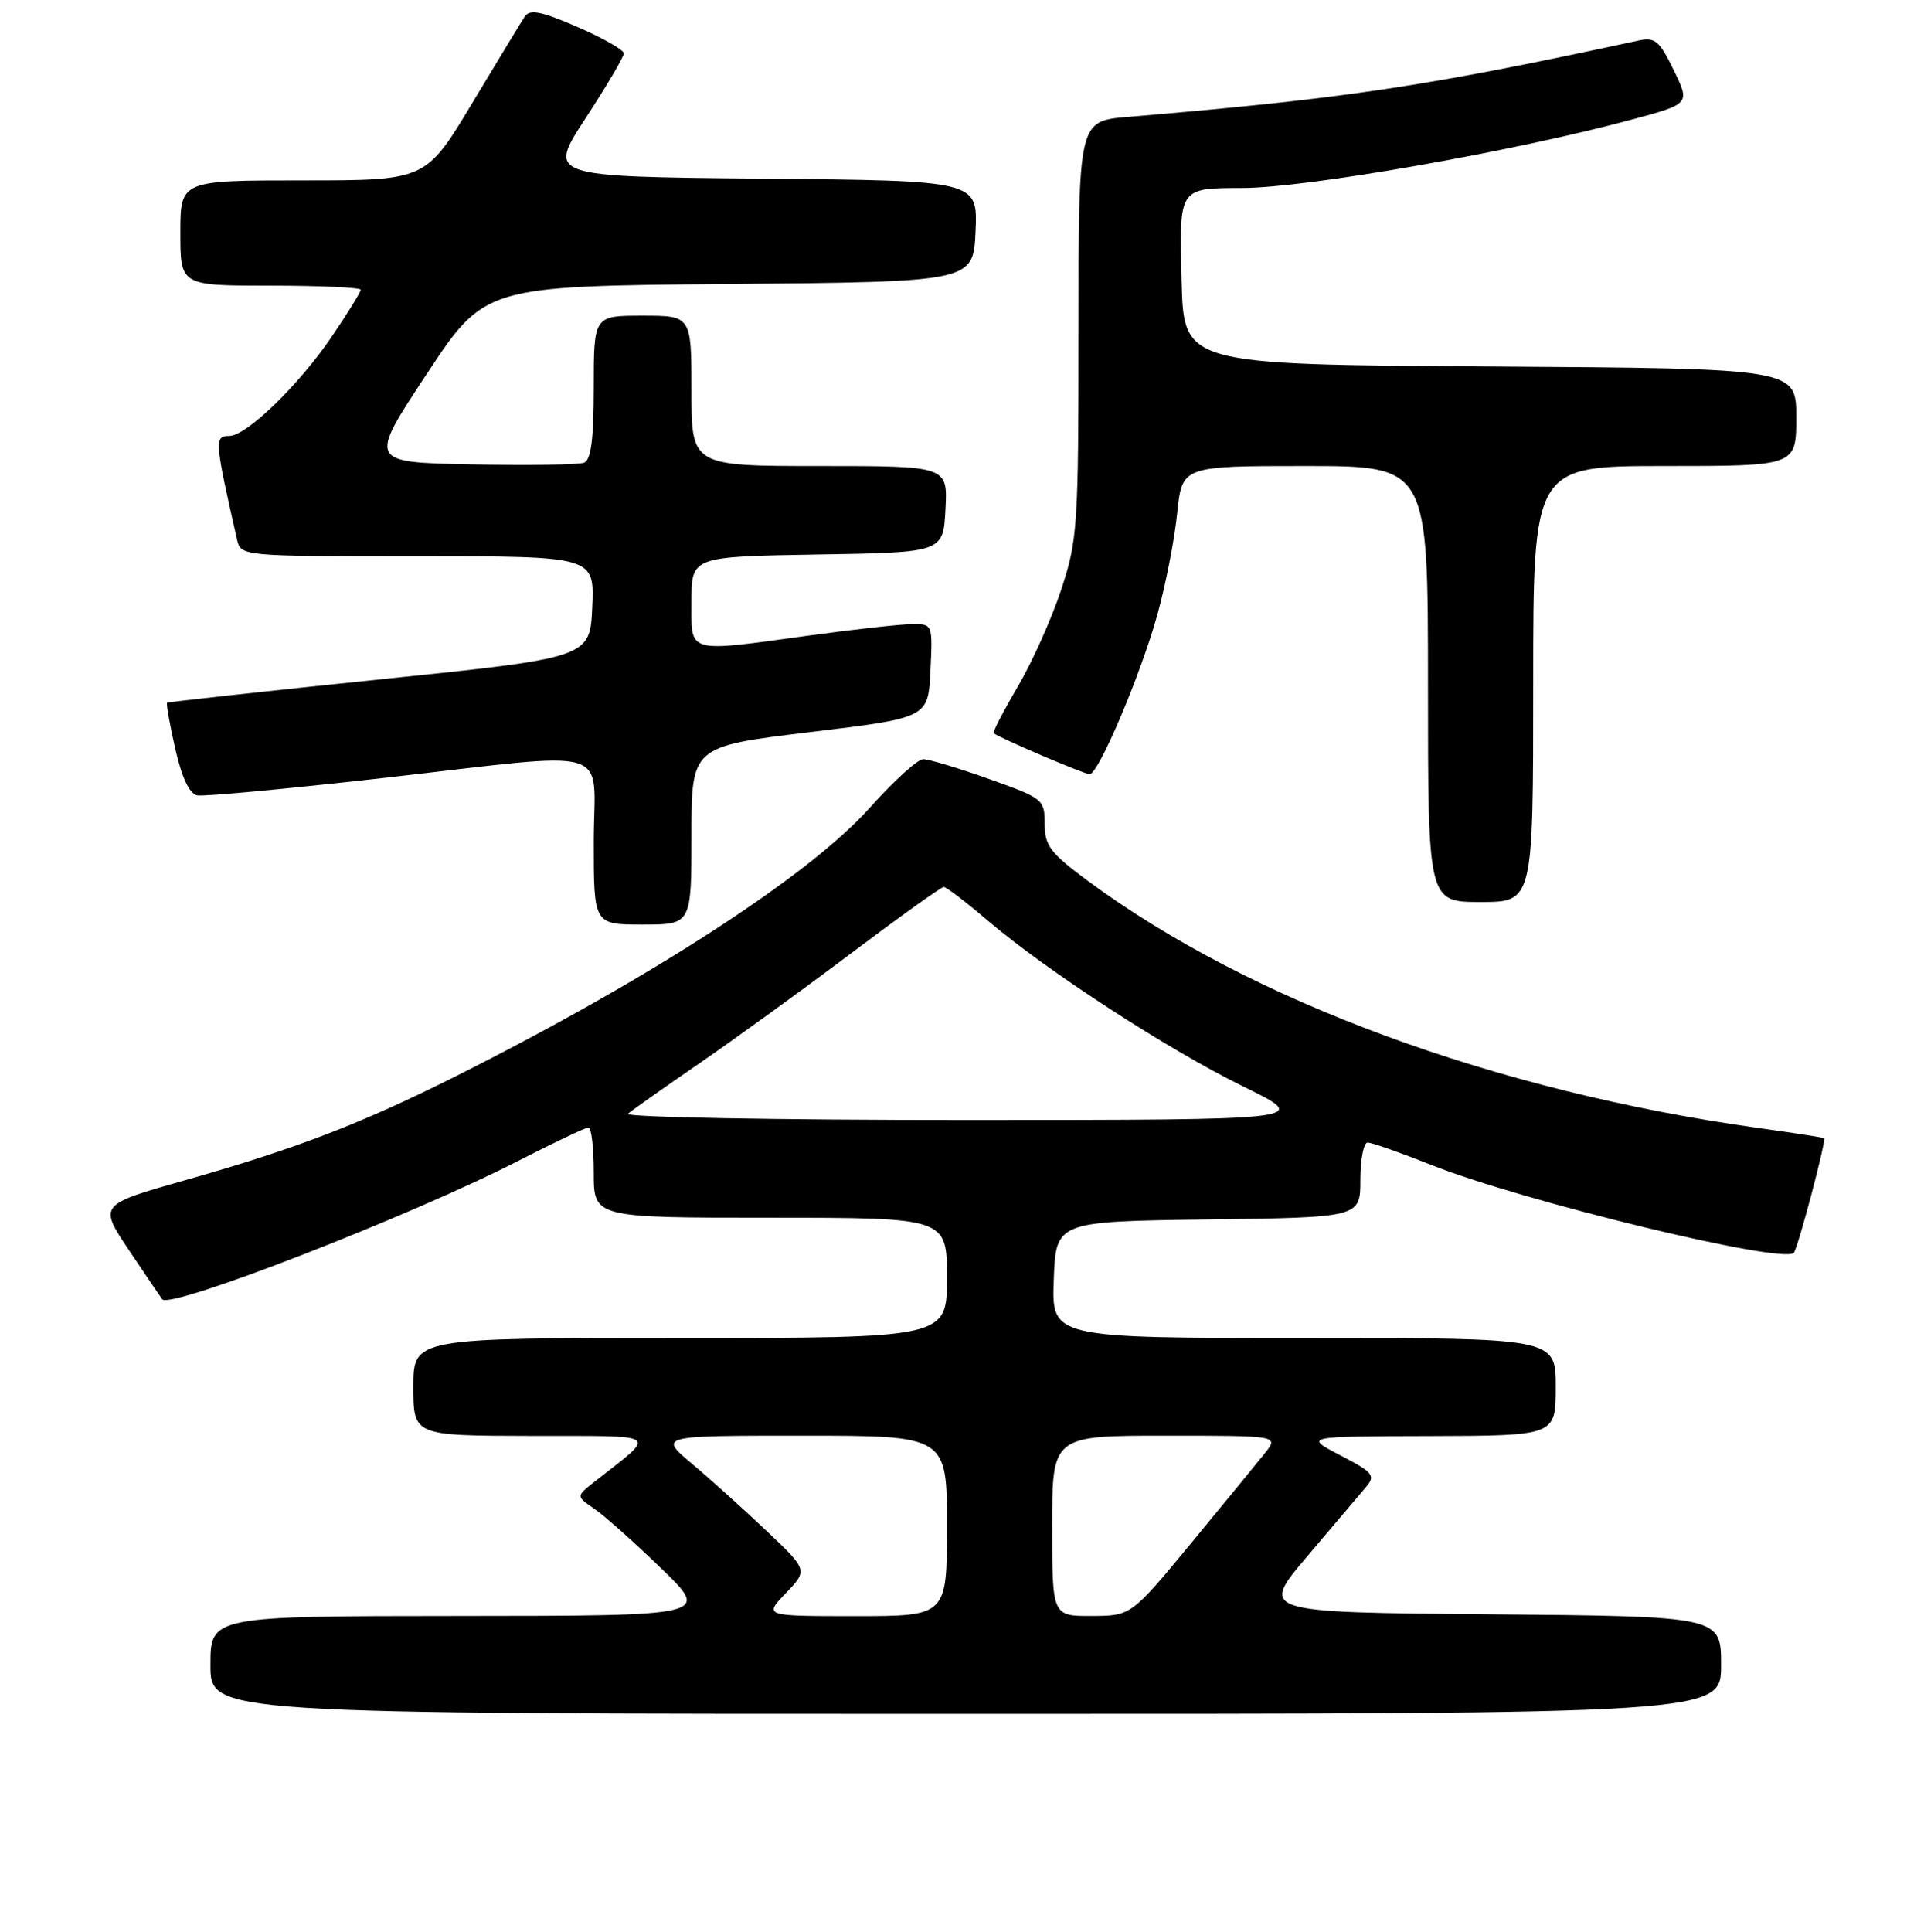 <?xml version="1.0" encoding="UTF-8" standalone="no"?>
<!DOCTYPE svg PUBLIC "-//W3C//DTD SVG 1.1//EN" "http://www.w3.org/Graphics/SVG/1.1/DTD/svg11.dtd" >
<svg xmlns="http://www.w3.org/2000/svg" xmlns:xlink="http://www.w3.org/1999/xlink" version="1.1" viewBox="0 0 256 257">
 <g >
 <path fill="currentColor"
d=" M 229.00 221.51 C 229.00 215.03 229.00 215.03 198.31 214.76 C 167.61 214.50 167.61 214.50 173.98 207.00 C 177.47 202.88 180.98 198.74 181.76 197.82 C 183.05 196.30 182.71 195.88 178.34 193.61 C 173.50 191.09 173.50 191.09 190.25 191.05 C 207.00 191.00 207.00 191.00 207.00 184.50 C 207.00 178.00 207.00 178.00 173.46 178.00 C 139.92 178.00 139.92 178.00 140.21 170.25 C 140.50 162.50 140.50 162.50 160.75 162.23 C 181.00 161.96 181.00 161.96 181.00 156.98 C 181.00 154.24 181.44 152.00 181.97 152.00 C 182.51 152.00 186.32 153.34 190.45 154.98 C 202.65 159.83 237.14 168.19 238.67 166.67 C 239.20 166.13 243.03 151.67 242.70 151.42 C 242.59 151.33 238.68 150.72 234.00 150.07 C 198.89 145.16 166.37 133.18 144.75 117.19 C 139.75 113.49 139.00 112.50 139.00 109.60 C 139.00 106.35 138.80 106.19 131.59 103.63 C 127.52 102.18 123.58 101.00 122.84 101.00 C 122.10 101.00 118.90 103.91 115.72 107.47 C 107.65 116.49 86.52 130.19 60.72 143.14 C 48.08 149.48 39.43 152.81 24.77 156.97 C 13.11 160.27 13.11 160.27 17.21 166.39 C 19.46 169.75 21.44 172.66 21.59 172.85 C 22.67 174.21 54.81 161.71 69.05 154.39 C 73.76 151.98 77.92 150.00 78.30 150.00 C 78.69 150.00 79.00 152.70 79.00 156.00 C 79.00 162.00 79.00 162.00 102.50 162.00 C 126.00 162.00 126.00 162.00 126.00 170.00 C 126.00 178.00 126.00 178.00 90.50 178.00 C 55.00 178.00 55.00 178.00 55.00 184.50 C 55.00 191.00 55.00 191.00 70.75 191.03 C 88.27 191.07 87.50 190.50 79.07 197.15 C 76.65 199.06 76.65 199.06 79.07 200.72 C 80.41 201.63 84.42 205.21 88.00 208.67 C 94.50 214.96 94.50 214.96 61.25 214.98 C 28.00 215.00 28.00 215.00 28.00 221.50 C 28.00 228.00 28.00 228.00 128.50 228.00 C 229.00 228.00 229.00 228.00 229.00 221.51 Z  M 92.00 111.15 C 92.00 99.31 92.00 99.31 107.75 97.40 C 123.50 95.50 123.50 95.50 123.80 89.25 C 124.10 83.00 124.10 83.00 121.30 83.03 C 119.76 83.05 113.78 83.71 108.00 84.50 C 91.11 86.81 92.00 87.06 92.00 80.02 C 92.00 74.05 92.00 74.05 108.75 73.77 C 125.50 73.50 125.50 73.50 125.80 67.75 C 126.10 62.00 126.10 62.00 109.05 62.00 C 92.00 62.00 92.00 62.00 92.00 52.00 C 92.00 42.00 92.00 42.00 85.50 42.00 C 79.00 42.00 79.00 42.00 79.00 51.53 C 79.00 58.42 78.64 61.20 77.70 61.56 C 76.99 61.83 70.24 61.93 62.71 61.78 C 49.02 61.50 49.02 61.50 56.76 49.78 C 64.50 38.06 64.50 38.06 97.00 37.78 C 129.50 37.50 129.50 37.50 129.80 30.77 C 130.09 24.03 130.09 24.03 101.47 23.77 C 72.84 23.50 72.84 23.50 77.92 15.72 C 80.71 11.44 83.00 7.56 83.00 7.10 C 83.00 6.64 80.23 5.06 76.84 3.59 C 71.98 1.48 70.49 1.19 69.82 2.21 C 69.35 2.92 66.20 8.11 62.81 13.75 C 56.65 24.00 56.65 24.00 40.33 24.00 C 24.00 24.00 24.00 24.00 24.00 31.00 C 24.00 38.00 24.00 38.00 36.00 38.00 C 42.60 38.00 48.00 38.25 48.00 38.55 C 48.00 38.86 46.25 41.69 44.11 44.84 C 39.75 51.25 32.78 58.00 30.50 58.00 C 28.50 58.00 28.55 58.64 31.53 71.75 C 32.04 74.00 32.04 74.00 55.56 74.00 C 79.09 74.00 79.09 74.00 78.80 80.75 C 78.50 87.50 78.50 87.50 50.50 90.39 C 35.10 91.98 22.38 93.38 22.24 93.49 C 22.09 93.60 22.58 96.35 23.32 99.60 C 24.19 103.45 25.21 105.61 26.24 105.81 C 27.12 105.98 38.02 104.96 50.48 103.56 C 82.49 99.94 79.00 98.91 79.00 112.00 C 79.00 123.00 79.00 123.00 85.50 123.00 C 92.00 123.00 92.00 123.00 92.00 111.15 Z  M 204.00 91.00 C 204.00 62.00 204.00 62.00 221.50 62.00 C 239.00 62.00 239.00 62.00 239.00 55.51 C 239.00 49.02 239.00 49.02 198.25 48.76 C 157.50 48.50 157.50 48.50 157.22 37.37 C 156.90 24.86 156.78 25.04 165.37 25.01 C 173.94 24.98 201.41 20.15 217.19 15.89 C 224.88 13.81 224.88 13.81 222.70 9.33 C 220.81 5.42 220.20 4.91 218.01 5.39 C 189.64 11.53 179.13 13.10 150.00 15.56 C 143.50 16.11 143.50 16.11 143.50 43.80 C 143.50 70.08 143.38 71.86 141.18 78.50 C 139.91 82.35 137.31 88.15 135.40 91.38 C 133.49 94.62 132.06 97.39 132.21 97.54 C 132.79 98.09 144.27 103.00 144.99 103.00 C 146.16 103.00 151.79 89.73 153.99 81.79 C 155.09 77.83 156.28 71.76 156.63 68.29 C 157.28 62.00 157.28 62.00 173.64 62.00 C 190.00 62.00 190.00 62.00 190.00 91.00 C 190.00 120.00 190.00 120.00 197.00 120.00 C 204.00 120.00 204.00 120.00 204.00 91.00 Z  M 104.56 211.94 C 107.49 208.88 107.49 208.88 102.00 203.67 C 98.97 200.80 94.51 196.78 92.07 194.73 C 87.64 191.00 87.64 191.00 106.82 191.00 C 126.00 191.00 126.00 191.00 126.00 203.00 C 126.00 215.00 126.00 215.00 113.81 215.00 C 101.63 215.00 101.63 215.00 104.56 211.94 Z  M 140.00 203.00 C 140.00 191.00 140.00 191.00 155.07 191.00 C 170.15 191.00 170.15 191.00 168.32 193.30 C 167.32 194.56 162.90 199.95 158.50 205.28 C 150.50 214.96 150.50 214.96 145.25 214.98 C 140.00 215.00 140.00 215.00 140.00 203.00 Z  M 83.55 148.17 C 84.07 147.71 88.33 144.71 93.00 141.50 C 97.67 138.29 106.78 131.69 113.23 126.83 C 119.69 121.97 125.24 118.00 125.57 118.00 C 125.91 118.00 128.50 119.98 131.34 122.40 C 139.20 129.11 155.46 139.67 165.50 144.58 C 174.50 148.99 174.50 148.99 128.55 149.00 C 103.28 149.00 83.03 148.63 83.55 148.17 Z "/>
</g>
</svg>